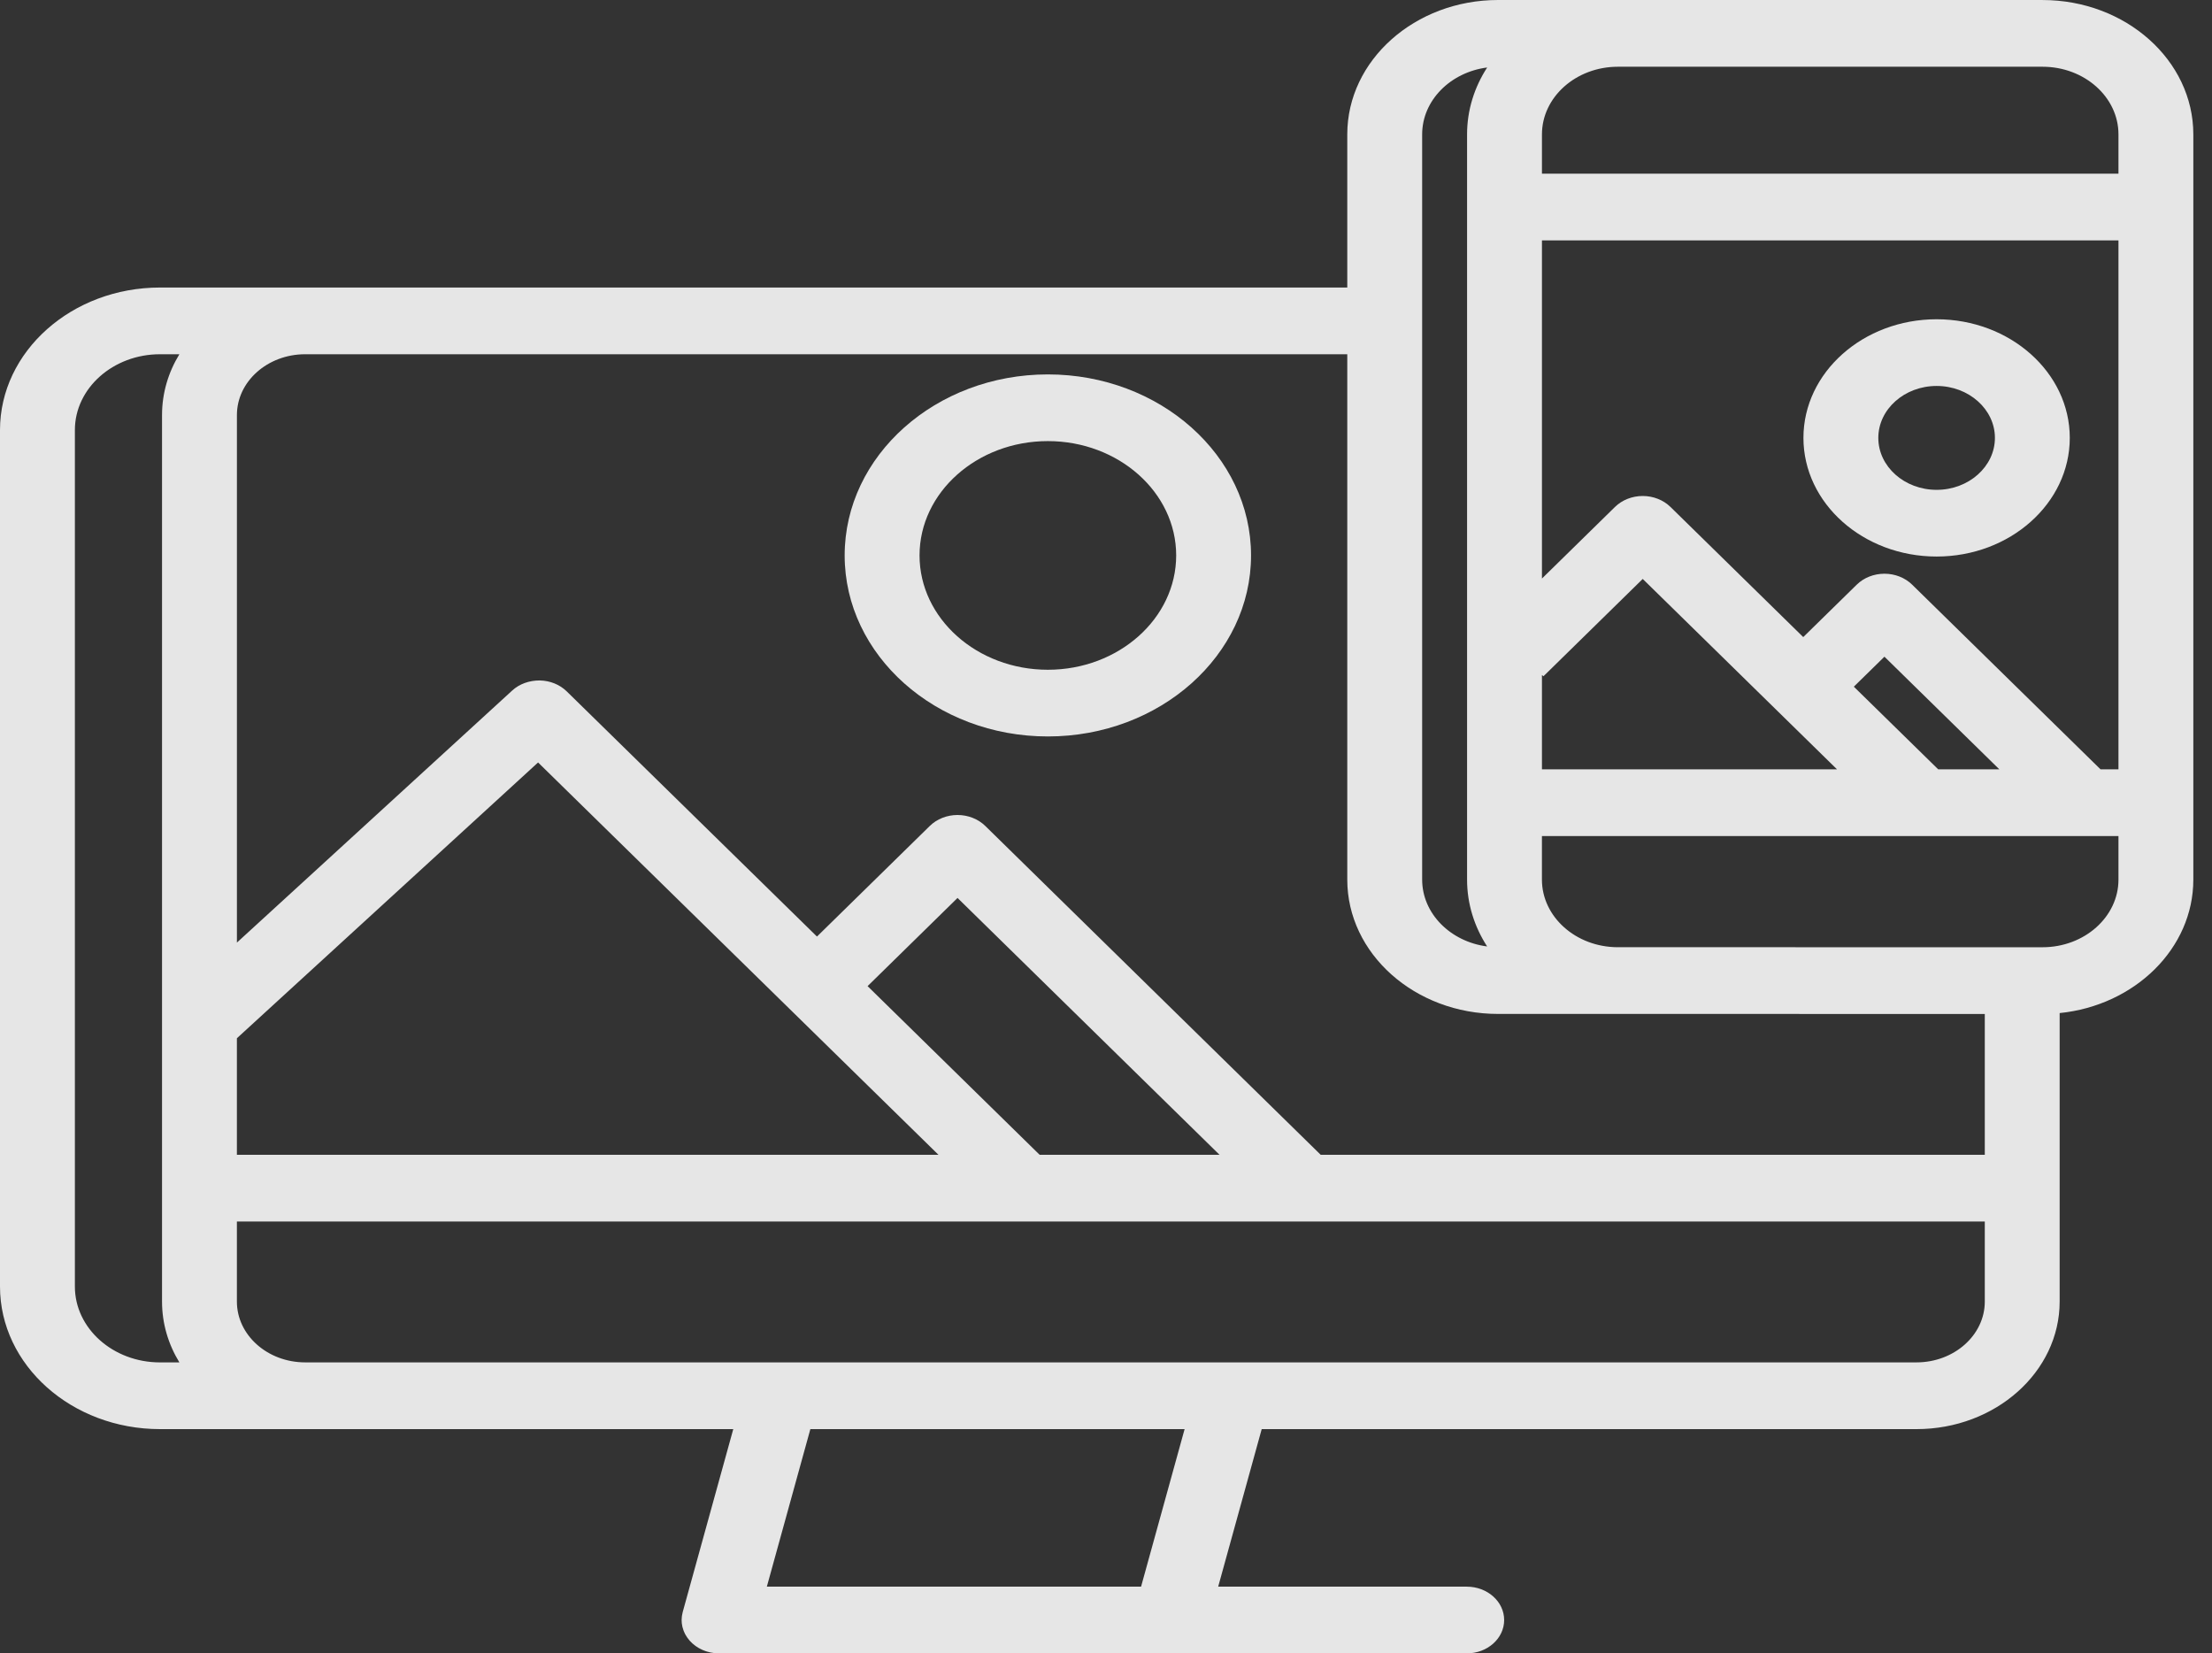 <svg width="95" height="71" viewBox="0 0 95 71" fill="none" xmlns="http://www.w3.org/2000/svg">
<rect x="0" y="0" width="95" height="71" fill="#333333" stroke="none"/>
<path d="M45.003 16.078C40.191 16.078 36.276 19.565 36.276 23.852C36.276 28.138 40.191 31.625 45.003 31.625C49.815 31.625 53.729 28.138 53.729 23.852C53.729 19.565 49.815 16.078 45.003 16.078ZM45.003 28.761C41.965 28.761 39.492 26.558 39.492 23.851C39.492 21.145 41.964 18.942 45.003 18.942C48.041 18.942 50.514 21.145 50.514 23.851C50.514 26.558 48.041 28.761 45.003 28.761Z" fill="#EDEDED" fill-opacity="0.96"/>
<path d="M83.173 13.71C80.019 13.71 77.453 15.995 77.453 18.804C77.453 21.614 80.019 23.899 83.173 23.899C86.326 23.899 88.892 21.614 88.892 18.804C88.892 15.995 86.326 13.71 83.173 13.71ZM83.173 21.035C81.792 21.035 80.669 20.034 80.669 18.804C80.669 17.575 81.792 16.574 83.173 16.574C84.553 16.574 85.677 17.575 85.677 18.804C85.676 20.034 84.553 21.035 83.173 21.035Z" fill="#EDEDED" fill-opacity="0.96"/>
<path d="M87.721 0.001L64.339 0C60.768 0 57.862 2.589 57.862 5.771V12.347H48.221C48.219 12.347 48.217 12.347 48.215 12.347H13.107C13.103 12.347 13.099 12.347 13.095 12.347H6.872C3.083 12.347 0 15.093 0 18.468V55.248C0 58.624 3.083 61.37 6.872 61.37H31.492L29.321 69.225C29.319 69.232 29.318 69.239 29.317 69.245C29.308 69.28 29.301 69.314 29.295 69.35C29.292 69.367 29.288 69.384 29.286 69.401C29.281 69.435 29.279 69.47 29.278 69.505C29.277 69.522 29.275 69.54 29.275 69.558C29.275 69.561 29.274 69.564 29.274 69.568C29.274 69.611 29.277 69.653 29.281 69.695C29.282 69.7 29.281 69.705 29.282 69.711C29.288 69.763 29.297 69.815 29.309 69.866C29.311 69.872 29.313 69.879 29.315 69.885C29.326 69.929 29.339 69.972 29.355 70.014C29.359 70.026 29.364 70.038 29.369 70.05C29.384 70.086 29.399 70.122 29.417 70.157C29.424 70.171 29.432 70.185 29.44 70.199C29.458 70.231 29.477 70.262 29.497 70.292C29.506 70.307 29.516 70.322 29.527 70.336C29.548 70.366 29.57 70.394 29.594 70.422C29.602 70.431 29.608 70.442 29.617 70.451C29.62 70.455 29.625 70.459 29.628 70.463C29.657 70.494 29.686 70.524 29.718 70.553C29.726 70.561 29.733 70.57 29.742 70.577C29.782 70.613 29.824 70.647 29.868 70.678C29.879 70.687 29.892 70.694 29.903 70.702C29.937 70.725 29.971 70.747 30.006 70.768C30.021 70.777 30.037 70.785 30.053 70.793C30.087 70.811 30.121 70.829 30.156 70.844C30.173 70.852 30.189 70.859 30.206 70.866C30.242 70.881 30.278 70.894 30.316 70.907C30.333 70.912 30.349 70.918 30.366 70.923C30.405 70.935 30.444 70.945 30.484 70.954C30.501 70.958 30.517 70.962 30.533 70.965C30.575 70.974 30.618 70.98 30.662 70.985C30.677 70.987 30.691 70.99 30.706 70.991C30.764 70.997 30.823 71 30.882 71H50.266H62.992C63.881 71 64.6 70.359 64.6 69.568C64.6 68.777 63.88 68.135 62.992 68.135H52.318L54.187 61.37L82.308 61.37C85.699 61.37 88.457 58.913 88.457 55.894V43.504C91.683 43.177 94.198 40.732 94.198 37.772V5.771C94.198 2.589 91.293 0.001 87.721 0.001ZM90.983 5.771V7.459H66.223V5.771C66.223 4.169 67.686 2.866 69.484 2.866H87.721C89.52 2.865 90.983 4.169 90.983 5.771ZM66.223 28.989L66.287 29.041L70.551 24.861L78.896 33.038H66.223V28.989H66.223ZM83.242 33.038L79.618 29.488L80.932 28.2L85.868 33.038L83.242 33.038ZM90.214 33.038L82.122 25.107C81.817 24.808 81.385 24.637 80.932 24.637C80.479 24.637 80.047 24.808 79.742 25.107L77.445 27.358L71.741 21.768C71.436 21.47 71.004 21.299 70.551 21.299C70.098 21.299 69.666 21.47 69.361 21.768L66.223 24.844V10.324H90.983V33.038L90.214 33.038ZM61.078 5.771C61.078 4.311 62.294 3.102 63.87 2.898C63.322 3.745 63.007 4.725 63.007 5.771V37.772C63.007 38.817 63.322 39.797 63.869 40.643C62.294 40.439 61.078 39.231 61.078 37.772V5.771H61.078ZM64.339 43.541L85.242 43.542V49.591H56.722L42.314 35.467C42.009 35.169 41.577 34.998 41.124 34.998C40.671 34.998 40.239 35.168 39.934 35.467L35.087 40.218L24.339 29.689C24.04 29.396 23.62 29.227 23.176 29.22C22.729 29.219 22.306 29.37 21.997 29.654L10.175 40.477V17.824C10.175 16.385 11.487 15.215 13.101 15.212H57.862V37.772C57.862 40.953 60.768 43.541 64.339 43.541ZM10.174 44.585L23.109 32.742L40.306 49.591H10.174V44.585ZM44.651 49.591L37.261 42.347L41.124 38.56L52.377 49.591H44.651V49.591ZM3.216 55.248V18.468C3.216 16.673 4.856 15.212 6.872 15.212H7.704C7.229 15.989 6.959 16.879 6.959 17.824V55.894C6.959 56.839 7.229 57.728 7.704 58.505H6.872C4.856 58.505 3.216 57.044 3.216 55.248ZM49.006 68.135H32.934L34.803 61.37H50.876L49.006 68.135ZM82.309 58.504H13.107C11.49 58.504 10.174 57.333 10.174 55.894V52.456H85.242V55.894C85.242 57.333 83.926 58.504 82.309 58.504ZM87.721 40.677L69.472 40.676C67.679 40.67 66.222 39.37 66.222 37.772V35.903H90.983V37.772C90.983 39.374 89.52 40.677 87.721 40.677Z" fill="#EDEDED" fill-opacity="0.96"/>
</svg>
